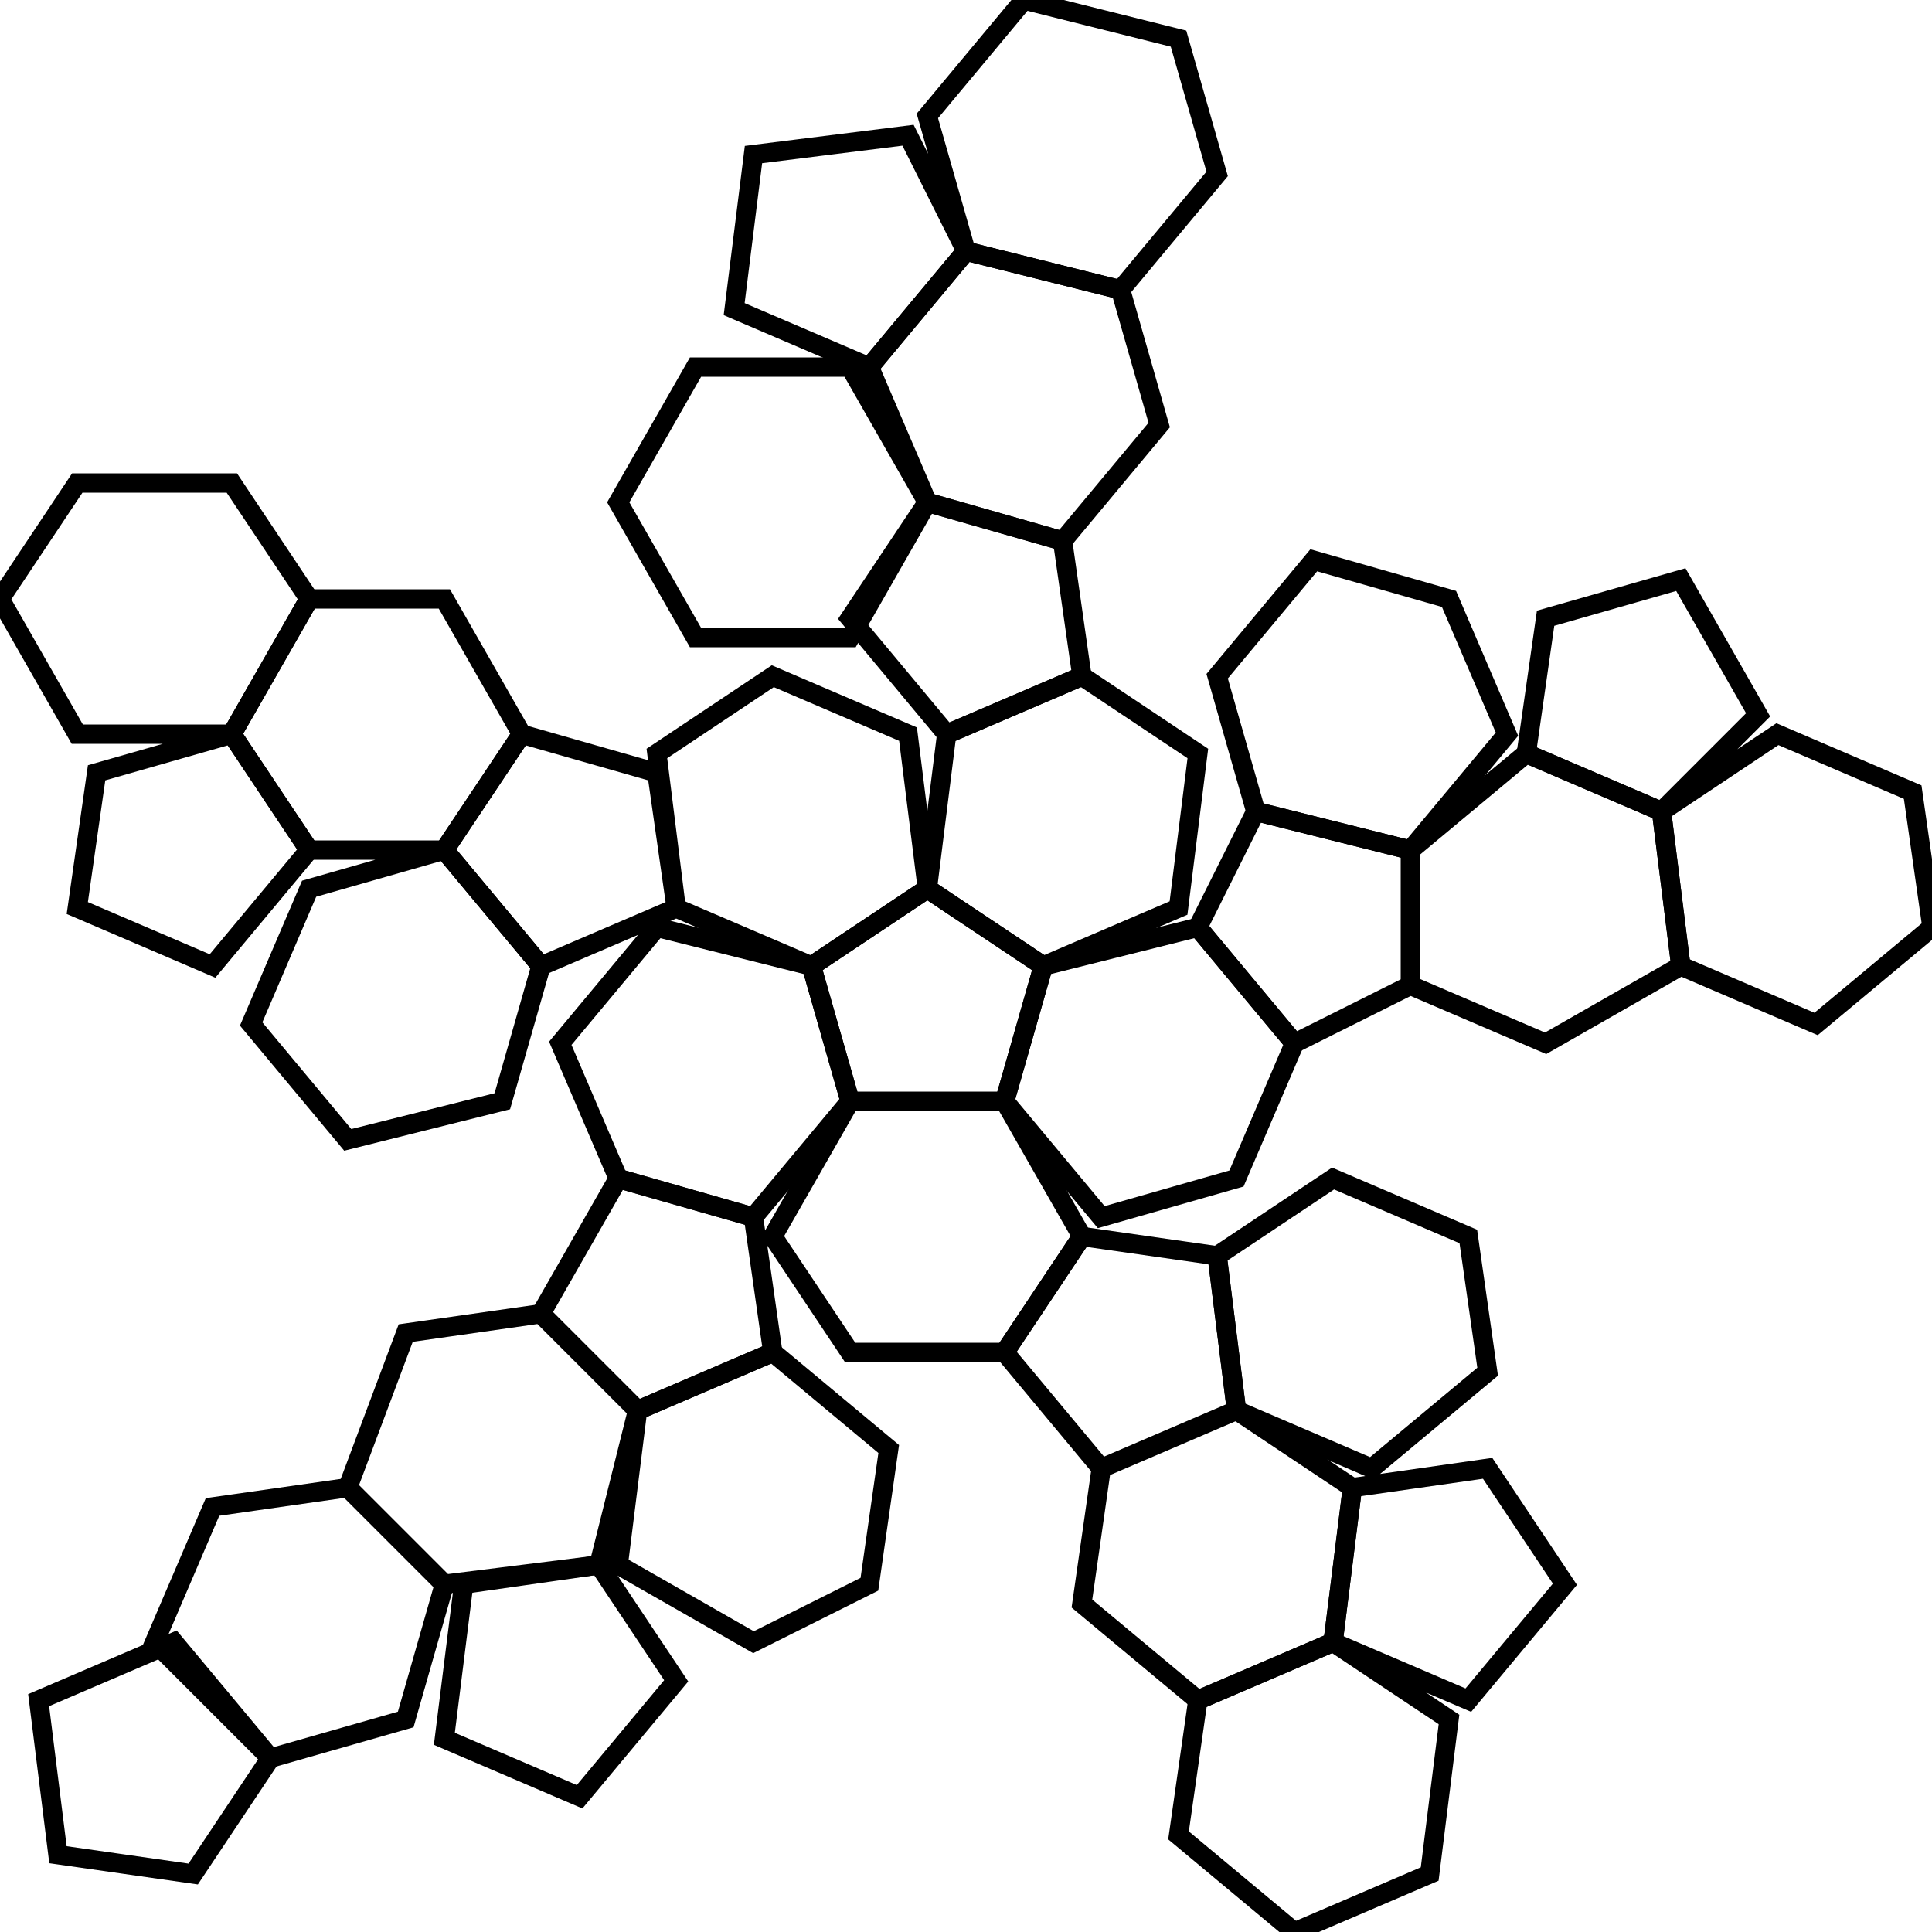 <svg xmlns="http://www.w3.org/2000/svg" width="378" height="378" viewBox="0 0 100 100"><g fill="none" stroke="#000"><path d="m48 46 6 4-2 7h-8l-2-7zm4 11 4 7-4 6h-8l-4-6 4-7z"/><path d="m63 65-7-1-4 6 5 6 7-3zm-6 11-1 7 6 5 7-3 1-8-6-4z"/><path d="m64 73-1-8 6-4 7 3 1 7-6 5zm-2 15-1 7 6 5 7-3 1-8-6-4zm19-6-4-6-7 1-1 8 7 3zM44 57l-5 6-7-2-3-7 5-6 8 2z"/><path d="m40 70-1-7-7-2-4 7 5 5z"/><path d="m28 68-7 1-3 8 5 5 8-1 2-8zm5 5 7-3 6 5-1 7-6 3-7-4z"/><path d="m18 77-7 1-3 7 6 6 7-2 2-7zm12 16 5-6-4-6-7 1-1 8zm12-43-7-3-1-8 6-4 7 3 1 8zm-14 0 7-3-1-7-7-2-4 6z"/><path d="m27 38-4-7h-7l-4 7 4 6h7zm-4 6 5 6-2 7-8 2-5-6 3-7z"/><path d="m16 31-4-6H4l-4 6 4 7h8zM4 47l7 3 5-6-4-6-7 2zm44-1 1-8 7-3 6 4-1 8-7 3z"/><path d="m44 32 5 6 7-3-1-7-7-2z"/><path d="m55 28 5-6-2-7-8-2-5 6 3 7zm-7-2-4 7h-8l-4-7 4-7h8z"/><path d="m58 15 5-6-2-7-8-2-5 6 2 7zM39 8l-1 8 7 3 5-6-3-6zm15 42 8-2 5 6-3 7-7 2-5-6z"/><path d="m65 42-3 6 5 6 6-3v-7zm8 9 7 3 7-4-1-8-7-3-6 5z"/><path d="m73 44-8-2-2-7 5-6 7 2 3 7zm14 6 7 3 6-5-1-7-7-3-6 4zm0-20-7 2-1 7 7 3 5-5zM10 97l4-6-5-6-7 3 1 8z"/></g></svg>
